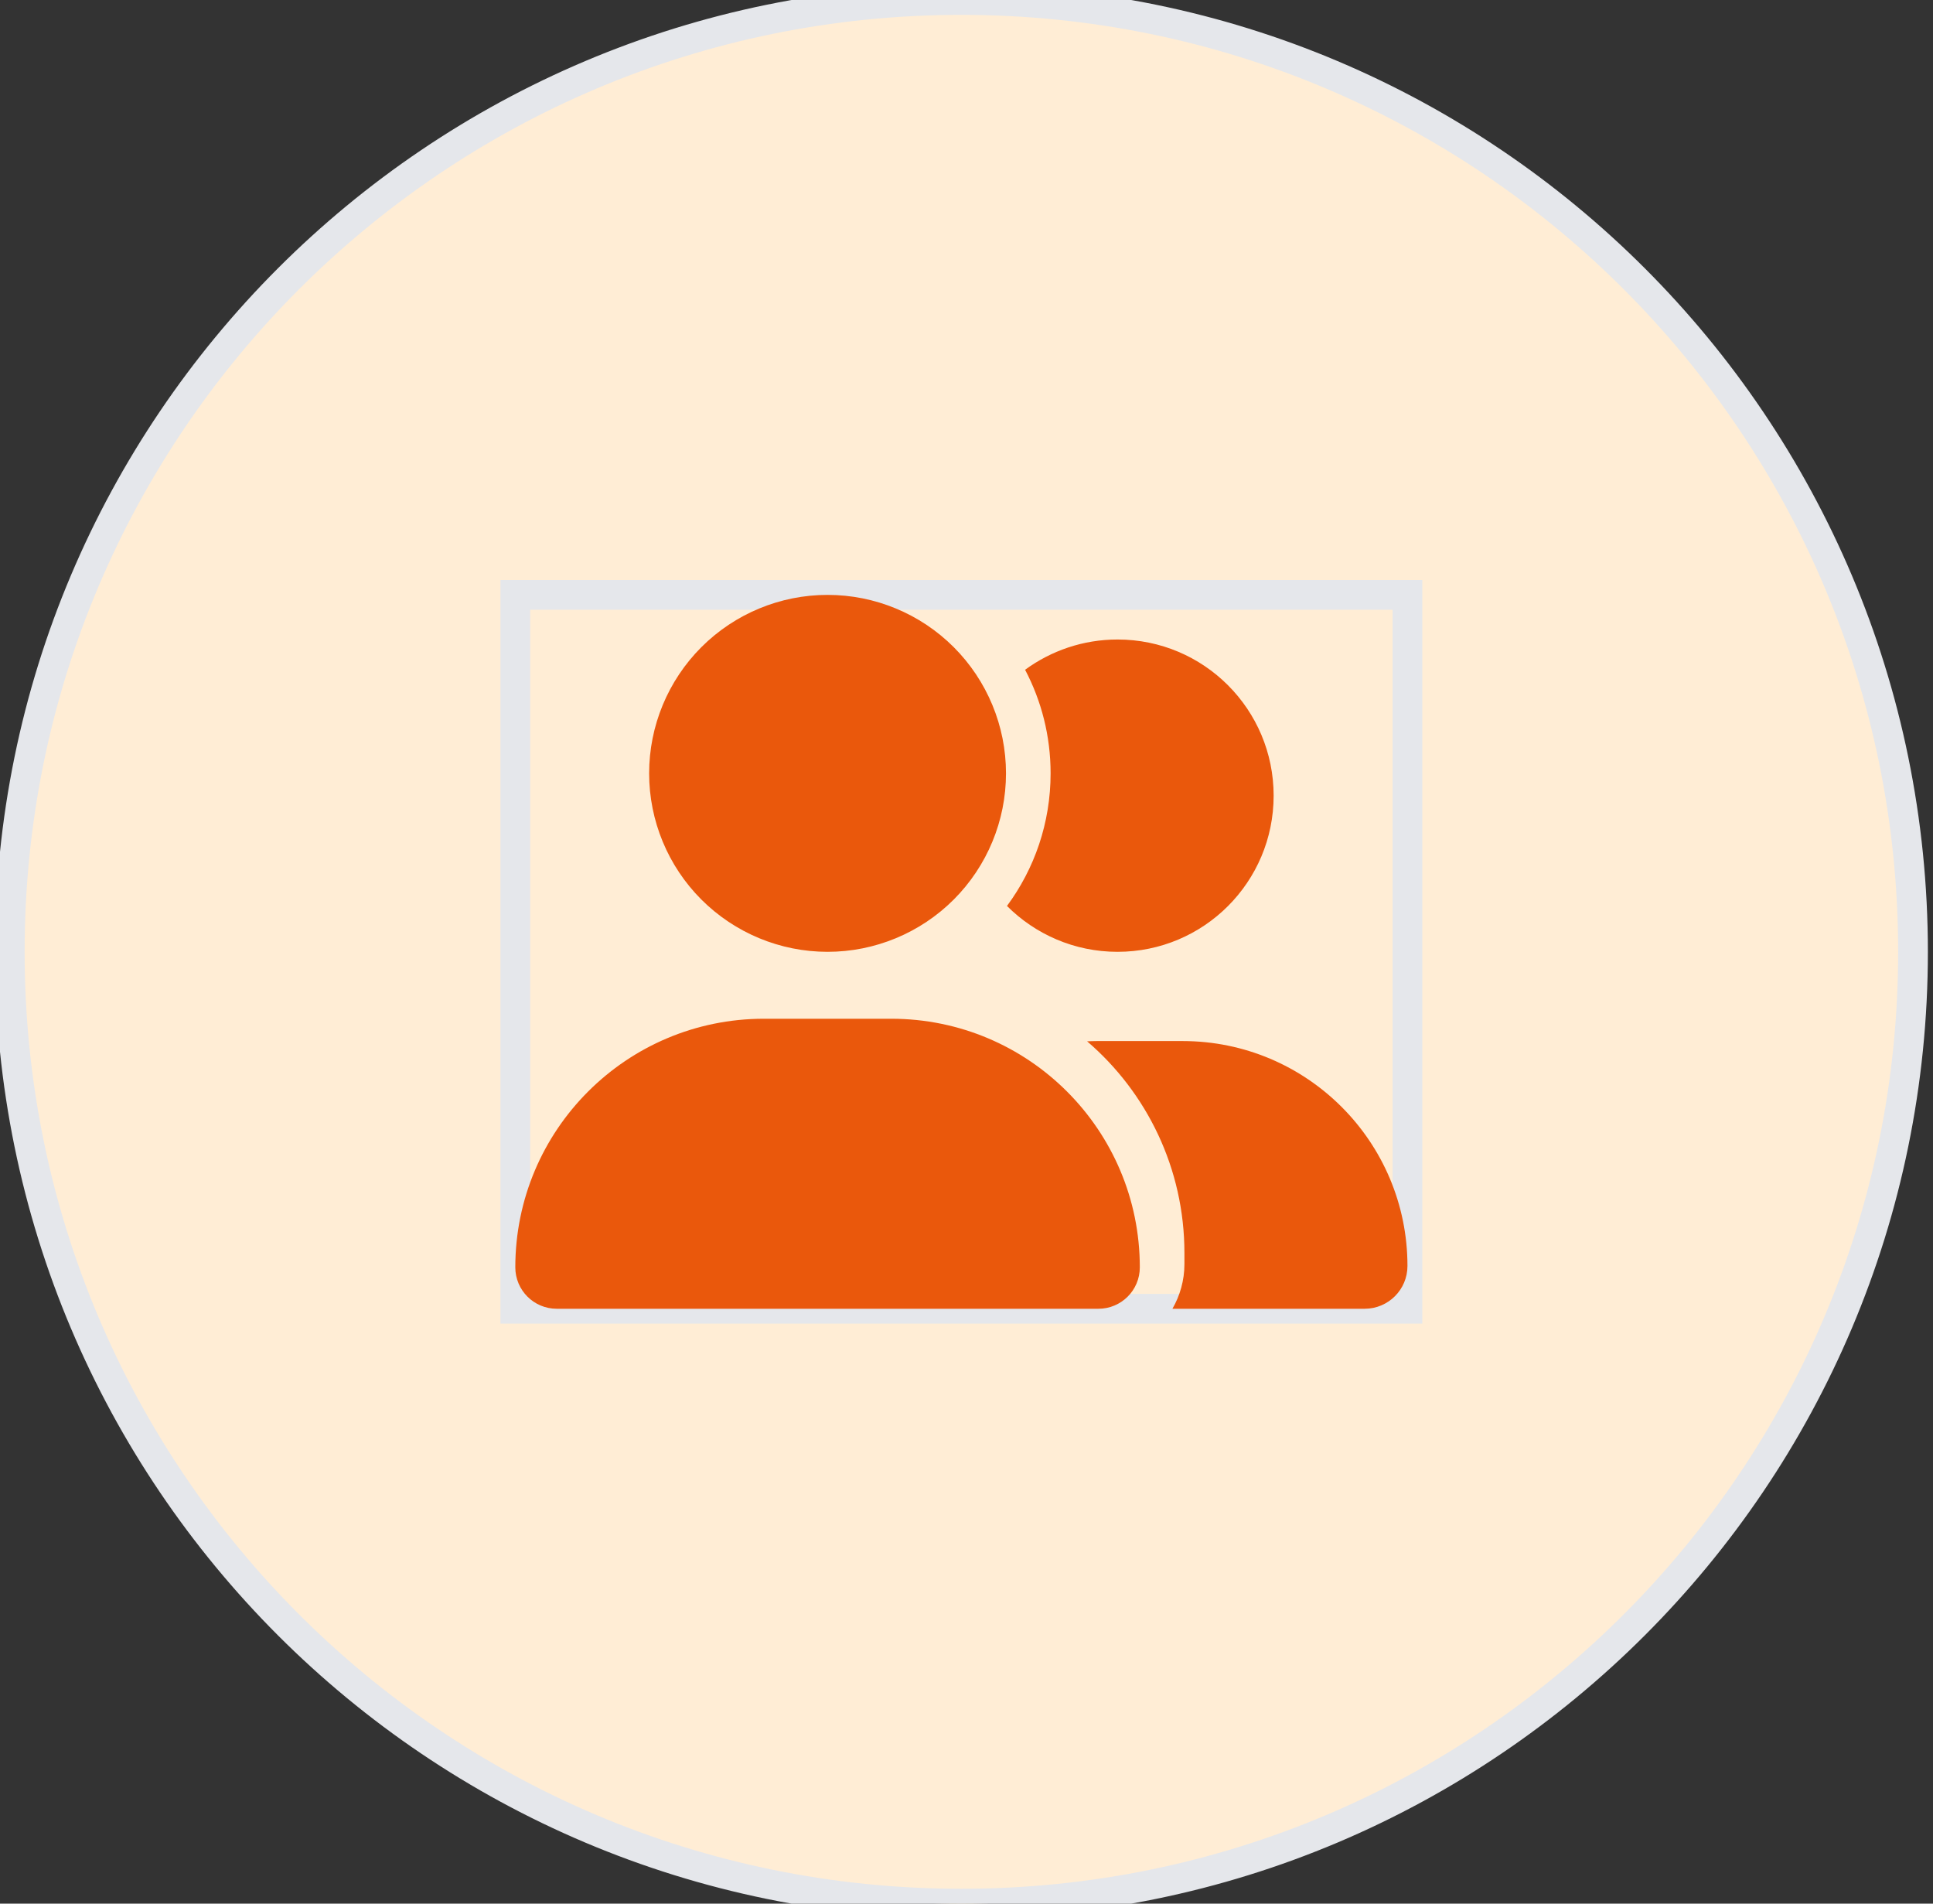 <svg width="65" height="64" viewBox="0 0 65 64" fill="none" xmlns="http://www.w3.org/2000/svg">
<rect x="0" y="0" width="65" height="64" fill="#333333" stroke="none"/>
<path d="M0.328 32C0.328 14.327 14.655 0 32.328 0C50.001 0 64.328 14.327 64.328 32C64.328 49.673 50.001 64 32.328 64C14.655 64 0.328 49.673 0.328 32Z" fill="#FFEDD5"/>
<path d="M0.328 32C0.328 14.327 14.655 0 32.328 0C50.001 0 64.328 14.327 64.328 32C64.328 49.673 50.001 64 32.328 64C14.655 64 0.328 49.673 0.328 32Z" stroke="#E5E7EB"/>
<path d="M17.328 20H47.328V44H17.328V20Z" stroke="#E5E7EB"/>
<g clip-path="url(#clip0_31_96)">
<path d="M21.828 26C21.828 24.409 22.46 22.883 23.585 21.757C24.711 20.632 26.237 20 27.828 20C29.419 20 30.945 20.632 32.071 21.757C33.196 22.883 33.828 24.409 33.828 26C33.828 27.591 33.196 29.117 32.071 30.243C30.945 31.368 29.419 32 27.828 32C26.237 32 24.711 31.368 23.585 30.243C22.46 29.117 21.828 27.591 21.828 26ZM17.328 42.608C17.328 37.991 21.069 34.25 25.686 34.25H29.97C34.587 34.25 38.328 37.991 38.328 42.608C38.328 43.377 37.705 44 36.936 44H18.72C17.952 44 17.328 43.377 17.328 42.608ZM45.889 44H39.425C39.678 43.559 39.828 43.048 39.828 42.5V42.125C39.828 39.28 38.558 36.725 36.556 35.009C36.669 35.005 36.777 35 36.889 35H39.767C43.944 35 47.328 38.384 47.328 42.561C47.328 43.358 46.681 44 45.889 44ZM37.578 32C36.125 32 34.812 31.409 33.861 30.458C34.784 29.211 35.328 27.669 35.328 26C35.328 24.744 35.019 23.558 34.47 22.517C35.342 21.88 36.416 21.5 37.578 21.5C40.48 21.5 42.828 23.848 42.828 26.75C42.828 29.652 40.48 32 37.578 32Z" fill="#EA580C"/>
</g>
<defs>
<clipPath id="clip0_31_96">
<path d="M17.328 20H47.328V44H17.328V20Z" fill="white"/>
</clipPath>
</defs>
</svg>
